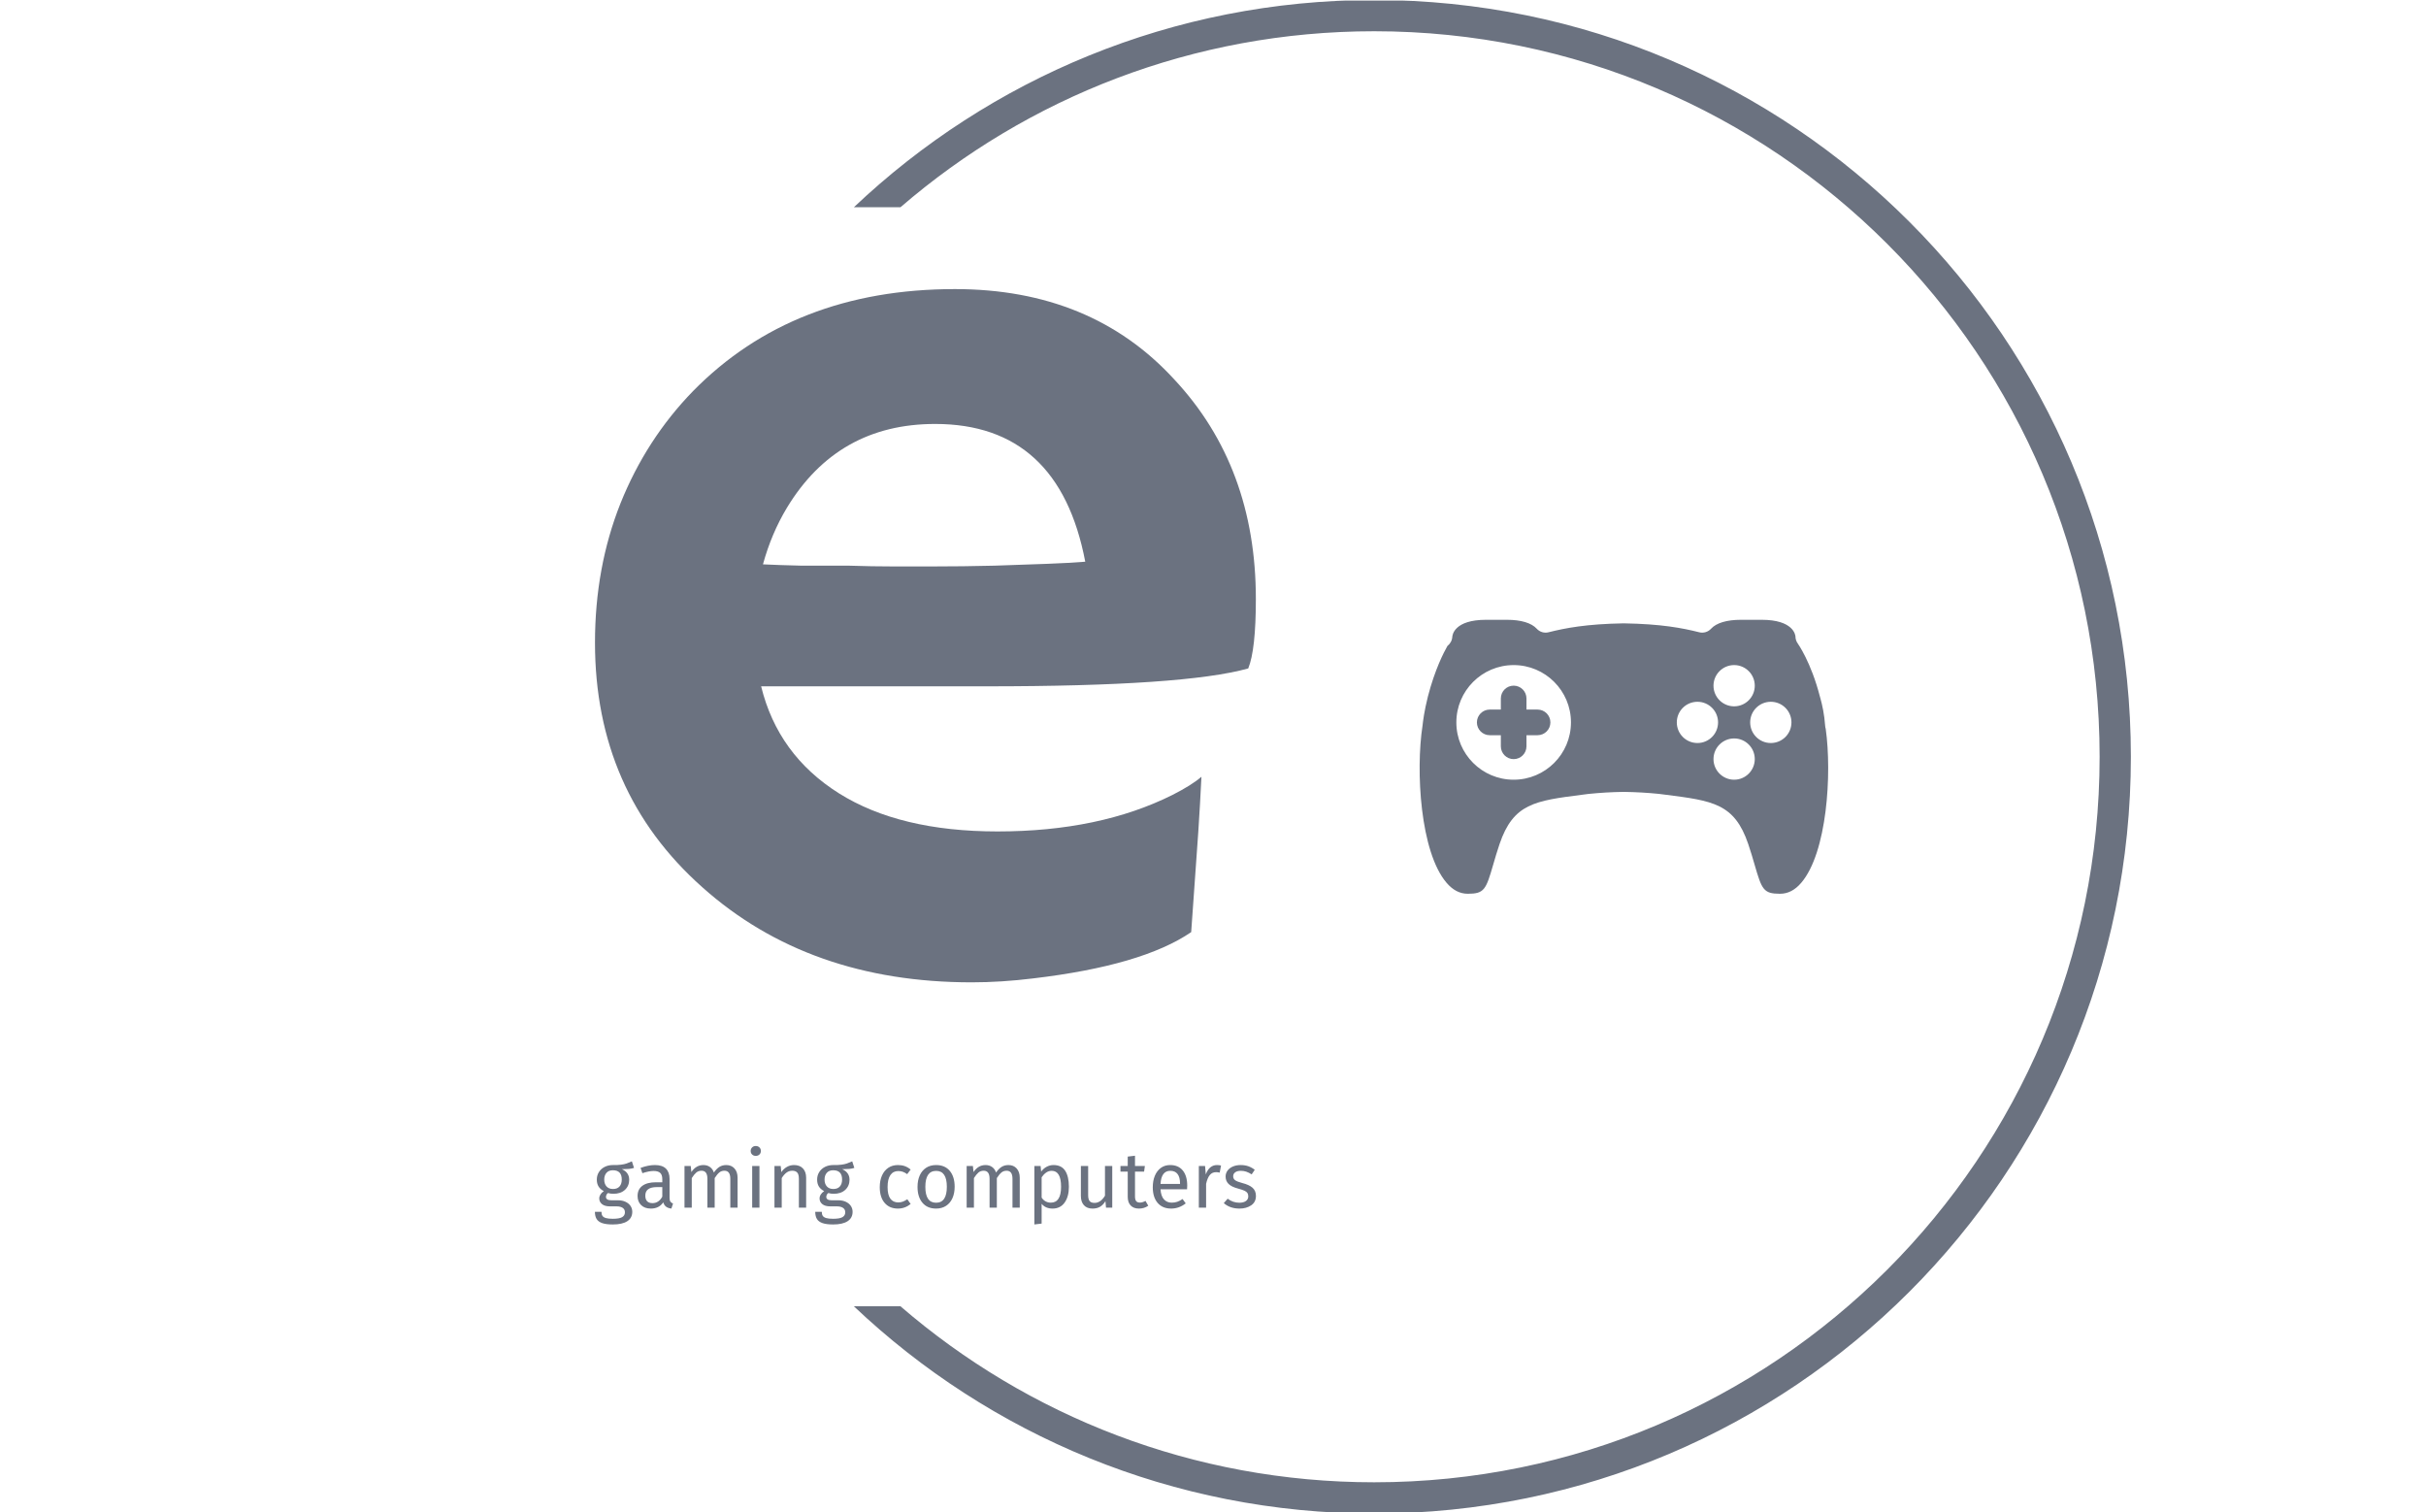<svg xmlns="http://www.w3.org/2000/svg" version="1.1" xmlns:xlink="http://www.w3.org/1999/xlink"  width="1500" height="935" viewBox="0 0 1500 935"><g transform="matrix(1,0,0,1,-0.909,0.379)"><svg viewBox="0 0 396 247" data-background-color="#d2d6dc" preserveAspectRatio="xMidYMid meet" height="935" width="1500" xmlns="http://www.w3.org/2000/svg" xmlns:xlink="http://www.w3.org/1999/xlink"><g id="tight-bounds" transform="matrix(1,0,0,1,0.24,-0.1)"><svg viewBox="0 0 395.52 247.2" height="247.2" width="395.52"><g><svg></svg></g><g><svg viewBox="0 0 395.52 247.2" height="247.2" width="395.52"><g transform="matrix(1,0,0,1,97.036,47.215)"><svg viewBox="0 0 201.448 152.77" height="152.77" width="201.448"><g><svg viewBox="0 0 201.448 152.77" height="152.77" width="201.448"><g><svg viewBox="0 0 270.123 204.85" height="152.77" width="201.448"><g><svg viewBox="0 0 144.797 204.85" height="204.85" width="144.797"><g id="textblocktransform"><svg viewBox="0 0 144.797 204.85" height="204.85" width="144.797" id="textblock"><g><svg viewBox="0 0 144.797 151.825" height="151.825" width="144.797"><g transform="matrix(1,0,0,1,0,0)"><svg width="144.797" viewBox="2.37 -26 25.14 26.37" height="151.825" data-palette-color="#6b7280"><path d="M2.37-12.55L2.37-12.55Q2.37-15.41 3.34-17.85 4.32-20.29 6.1-22.12L6.1-22.12Q9.91-26 16.06-26L16.06-26Q21.26-26 24.41-22.56L24.41-22.56Q27.51-19.24 27.51-14.21L27.51-14.21Q27.51-12.28 27.22-11.57L27.22-11.57Q24.78-10.89 17.29-10.89L17.29-10.89 8.69-10.89Q9.33-8.28 11.65-6.82 13.96-5.37 17.68-5.37L17.68-5.37Q21.56-5.37 24.34-6.76L24.34-6.76Q25.07-7.13 25.44-7.45L25.44-7.45Q25.39-6.42 25.32-5.35L25.32-5.35 25.05-1.54Q23.19-0.27 19.04 0.22L19.04 0.22Q17.82 0.37 16.7 0.37L16.7 0.37Q10.5 0.37 6.45-3.25L6.45-3.25Q2.37-6.88 2.37-12.55ZM21.02-15.63L21.02-15.63Q20.02-20.87 15.31-20.87L15.31-20.87Q11.6-20.87 9.67-17.68L9.67-17.68Q9.08-16.7 8.76-15.53L8.76-15.53Q9.35-15.5 10.21-15.48L10.21-15.48 12.01-15.48Q12.92-15.45 13.75-15.45L13.75-15.45 15.14-15.45Q16.38-15.45 17.58-15.48L17.58-15.48 19.58-15.55Q20.39-15.58 21.02-15.63Z" opacity="1" transform="matrix(1,0,0,1,0,0)" fill="#6b7280" class="wordmark-text-0" id="text-0"></path></svg></g></svg></g><g transform="matrix(1,0,0,1,0,187.668)"><svg viewBox="0 0 144.797 17.182" height="17.182" width="144.797"><g transform="matrix(1,0,0,1,0,0)"><svg width="144.797" viewBox="1.25 -39 418.36 49.65" height="17.182" data-palette-color="#6b7280"><path d="M24.65-29.3L26-25.15Q24.5-24.65 22.7-24.5 20.9-24.35 18.3-24.35L18.3-24.35Q22.95-22.25 22.95-17.7L22.95-17.7Q22.95-13.75 20.25-11.25 17.55-8.75 12.9-8.75L12.9-8.75Q11.1-8.75 9.55-9.25L9.55-9.25Q8.95-8.85 8.6-8.18 8.25-7.5 8.25-6.8L8.25-6.8Q8.25-4.65 11.7-4.65L11.7-4.65 15.9-4.65Q18.55-4.65 20.6-3.7 22.65-2.75 23.78-1.1 24.9 0.55 24.9 2.65L24.9 2.65Q24.9 6.5 21.75 8.58 18.6 10.65 12.55 10.65L12.55 10.65Q8.3 10.65 5.83 9.78 3.35 8.9 2.3 7.15 1.25 5.4 1.25 2.65L1.25 2.65 5.4 2.65Q5.4 4.25 6 5.18 6.6 6.1 8.15 6.58 9.7 7.05 12.55 7.05L12.55 7.05Q16.7 7.05 18.48 6.03 20.25 5 20.25 2.95L20.25 2.95Q20.25 1.1 18.85 0.15 17.45-0.8 14.95-0.8L14.95-0.8 10.8-0.8Q7.45-0.8 5.73-2.23 4-3.65 4-5.8L4-5.8Q4-7.1 4.75-8.3 5.5-9.5 6.9-10.45L6.9-10.45Q4.6-11.65 3.53-13.43 2.45-15.2 2.45-17.75L2.45-17.75Q2.45-20.4 3.78-22.5 5.1-24.6 7.43-25.78 9.75-26.95 12.6-26.95L12.6-26.95Q15.7-26.9 17.8-27.18 19.9-27.45 21.28-27.93 22.65-28.4 24.65-29.3L24.65-29.3ZM12.6-23.65Q10-23.65 8.58-22.03 7.15-20.4 7.15-17.75L7.15-17.75Q7.15-15.05 8.6-13.43 10.05-11.8 12.7-11.8L12.7-11.8Q15.4-11.8 16.82-13.38 18.25-14.95 18.25-17.8L18.25-17.8Q18.25-23.65 12.6-23.65L12.6-23.65ZM48.5-6.15Q48.5-4.55 49.05-3.78 49.6-3 50.7-2.6L50.7-2.6 49.65 0.6Q47.6 0.35 46.35-0.55 45.1-1.45 44.5-3.35L44.5-3.35Q41.85 0.6 36.65 0.6L36.65 0.6Q32.75 0.6 30.5-1.6 28.25-3.8 28.25-7.35L28.25-7.35Q28.25-11.55 31.27-13.8 34.3-16.05 39.85-16.05L39.85-16.05 43.9-16.05 43.9-18Q43.9-20.8 42.55-22 41.2-23.2 38.4-23.2L38.4-23.2Q35.5-23.2 31.3-21.8L31.3-21.8 30.15-25.15Q35.05-26.95 39.25-26.95L39.25-26.95Q43.9-26.95 46.2-24.68 48.5-22.4 48.5-18.2L48.5-18.2 48.5-6.15ZM37.7-2.85Q41.65-2.85 43.9-6.95L43.9-6.95 43.9-13 40.45-13Q33.15-13 33.15-7.6L33.15-7.6Q33.15-5.25 34.3-4.05 35.45-2.85 37.7-2.85L37.7-2.85ZM84.4-26.95Q87.65-26.95 89.59-24.78 91.55-22.6 91.55-18.9L91.55-18.9 91.55 0 86.95 0 86.95-18.25Q86.95-23.35 83.25-23.35L83.25-23.35Q81.3-23.35 79.95-22.23 78.6-21.1 77.05-18.7L77.05-18.7 77.05 0 72.45 0 72.45-18.25Q72.45-23.35 68.75-23.35L68.75-23.35Q66.75-23.35 65.4-22.2 64.05-21.05 62.55-18.7L62.55-18.7 62.55 0 57.95 0 57.95-26.35 61.9-26.35 62.3-22.5Q65.25-26.95 69.9-26.95L69.9-26.95Q72.35-26.95 74.07-25.7 75.8-24.45 76.55-22.2L76.55-22.2Q78.1-24.5 79.97-25.73 81.85-26.95 84.4-26.95L84.4-26.95ZM100.79-26.35L105.39-26.35 105.39 0 100.79 0 100.79-26.35ZM103.04-39Q104.49-39 105.39-38.1 106.29-37.2 106.29-35.85L106.29-35.85Q106.29-34.5 105.39-33.63 104.49-32.75 103.04-32.75L103.04-32.75Q101.64-32.75 100.74-33.63 99.84-34.5 99.84-35.85L99.84-35.85Q99.84-37.2 100.74-38.1 101.64-39 103.04-39L103.04-39ZM127.29-26.95Q130.89-26.95 132.92-24.8 134.94-22.65 134.94-18.9L134.94-18.9 134.94 0 130.34 0 130.34-18.25Q130.34-21.05 129.29-22.2 128.24-23.35 126.19-23.35L126.19-23.35Q124.09-23.35 122.49-22.15 120.89-20.95 119.49-18.7L119.49-18.7 119.49 0 114.89 0 114.89-26.35 118.84-26.35 119.24-22.45Q120.64-24.55 122.72-25.75 124.79-26.95 127.29-26.95L127.29-26.95ZM164.09-29.3L165.44-25.15Q163.94-24.65 162.14-24.5 160.34-24.35 157.74-24.35L157.74-24.35Q162.39-22.25 162.39-17.7L162.39-17.7Q162.39-13.75 159.69-11.25 156.99-8.75 152.34-8.75L152.34-8.75Q150.54-8.75 148.99-9.25L148.99-9.25Q148.39-8.85 148.04-8.18 147.69-7.5 147.69-6.8L147.69-6.8Q147.69-4.65 151.14-4.65L151.14-4.65 155.34-4.65Q157.99-4.65 160.04-3.7 162.09-2.75 163.21-1.1 164.34 0.55 164.34 2.65L164.34 2.65Q164.34 6.5 161.19 8.58 158.04 10.65 151.99 10.65L151.99 10.65Q147.74 10.65 145.26 9.78 142.79 8.9 141.74 7.15 140.69 5.4 140.69 2.65L140.69 2.65 144.84 2.65Q144.84 4.25 145.44 5.18 146.04 6.1 147.59 6.58 149.14 7.05 151.99 7.05L151.99 7.05Q156.14 7.05 157.91 6.03 159.69 5 159.69 2.95L159.69 2.95Q159.69 1.1 158.29 0.15 156.89-0.8 154.39-0.8L154.39-0.8 150.24-0.8Q146.89-0.8 145.16-2.23 143.44-3.65 143.44-5.8L143.44-5.8Q143.44-7.1 144.19-8.3 144.94-9.5 146.34-10.45L146.34-10.45Q144.04-11.65 142.96-13.43 141.89-15.2 141.89-17.75L141.89-17.75Q141.89-20.4 143.21-22.5 144.54-24.6 146.86-25.78 149.19-26.95 152.04-26.95L152.04-26.95Q155.14-26.9 157.24-27.18 159.34-27.45 160.71-27.93 162.09-28.4 164.09-29.3L164.09-29.3ZM152.04-23.65Q149.44-23.65 148.01-22.03 146.59-20.4 146.59-17.75L146.59-17.75Q146.59-15.05 148.04-13.43 149.49-11.8 152.14-11.8L152.14-11.8Q154.84-11.8 156.26-13.38 157.69-14.95 157.69-17.8L157.69-17.8Q157.69-23.65 152.04-23.65L152.04-23.65ZM193.03-26.95Q195.38-26.95 197.33-26.28 199.28-25.6 201.08-24.1L201.08-24.1 198.88-21.2Q197.48-22.2 196.16-22.68 194.83-23.15 193.23-23.15L193.23-23.15Q190.03-23.15 188.26-20.6 186.48-18.05 186.48-13.05L186.48-13.05Q186.48-8.05 188.23-5.68 189.98-3.3 193.23-3.3L193.23-3.3Q194.78-3.3 196.08-3.78 197.38-4.25 198.98-5.3L198.98-5.3 201.08-2.3Q197.48 0.6 193.03 0.6L193.03 0.6Q187.68 0.6 184.61-3 181.53-6.6 181.53-12.95L181.53-12.95Q181.53-17.15 182.93-20.3 184.33-23.45 186.91-25.2 189.48-26.95 193.03-26.95L193.03-26.95ZM217.23-26.95Q222.78-26.95 225.86-23.25 228.93-19.55 228.93-13.2L228.93-13.2Q228.93-9.1 227.53-5.98 226.13-2.85 223.48-1.13 220.83 0.6 217.18 0.6L217.18 0.6Q211.63 0.6 208.53-3.1 205.43-6.8 205.43-13.15L205.43-13.15Q205.43-17.25 206.83-20.38 208.23-23.5 210.88-25.23 213.53-26.95 217.23-26.95L217.23-26.95ZM217.23-23.25Q210.38-23.25 210.38-13.15L210.38-13.15Q210.38-3.1 217.18-3.1L217.18-3.1Q223.98-3.1 223.98-13.2L223.98-13.2Q223.98-23.25 217.23-23.25L217.23-23.25ZM262.98-26.95Q266.23-26.95 268.18-24.78 270.13-22.6 270.13-18.9L270.13-18.9 270.13 0 265.53 0 265.53-18.25Q265.53-23.35 261.83-23.35L261.83-23.35Q259.88-23.35 258.53-22.23 257.18-21.1 255.63-18.7L255.63-18.7 255.63 0 251.03 0 251.03-18.25Q251.03-23.35 247.33-23.35L247.33-23.35Q245.33-23.35 243.98-22.2 242.63-21.05 241.13-18.7L241.13-18.7 241.13 0 236.53 0 236.53-26.35 240.48-26.35 240.88-22.5Q243.83-26.95 248.48-26.95L248.48-26.95Q250.93-26.95 252.65-25.7 254.38-24.45 255.13-22.2L255.13-22.2Q256.68-24.5 258.55-25.73 260.43-26.95 262.98-26.95L262.98-26.95ZM291.48-26.95Q296.53-26.95 298.88-23.35 301.23-19.75 301.23-13.2L301.23-13.2Q301.23-7 298.53-3.2 295.83 0.6 290.88 0.6L290.88 0.6Q286.48 0.6 283.98-2.4L283.98-2.4 283.98 10.1 279.38 10.65 279.38-26.35 283.33-26.35 283.68-22.8Q285.13-24.8 287.18-25.88 289.23-26.95 291.48-26.95L291.48-26.95ZM289.78-3.15Q296.28-3.15 296.28-13.2L296.28-13.2Q296.28-23.3 290.33-23.3L290.33-23.3Q288.38-23.3 286.78-22.15 285.18-21 283.98-19.2L283.98-19.2 283.98-6.35Q284.98-4.8 286.48-3.98 287.98-3.15 289.78-3.15L289.78-3.15ZM328.67-26.35L328.67 0 324.72 0 324.37-4.1Q322.87-1.65 320.92-0.53 318.97 0.6 316.17 0.6L316.17 0.6Q312.72 0.6 310.77-1.5 308.82-3.6 308.82-7.45L308.82-7.45 308.82-26.35 313.42-26.35 313.42-7.95Q313.42-5.25 314.37-4.13 315.32-3 317.47-3L317.47-3Q321.32-3 324.07-7.55L324.07-7.55 324.07-26.35 328.67-26.35ZM349.72-4.25L351.47-1.2Q348.87 0.6 345.57 0.6L345.57 0.6Q342.22 0.6 340.35-1.33 338.47-3.25 338.47-6.9L338.47-6.9 338.47-22.8 333.87-22.8 333.87-26.35 338.47-26.35 338.47-32.3 343.07-32.85 343.07-26.35 349.32-26.35 348.82-22.8 343.07-22.8 343.07-7.1Q343.07-5.05 343.8-4.13 344.52-3.2 346.22-3.2L346.22-3.2Q347.77-3.2 349.72-4.25L349.72-4.25ZM376.12-13.95Q376.12-12.8 376.02-11.6L376.02-11.6 359.22-11.6Q359.52-7.25 361.42-5.2 363.32-3.15 366.32-3.15L366.32-3.15Q368.22-3.15 369.82-3.7 371.42-4.25 373.17-5.45L373.17-5.45 375.17-2.7Q370.97 0.6 365.97 0.6L365.97 0.6Q360.47 0.6 357.39-3 354.32-6.6 354.32-12.9L354.32-12.9Q354.32-17 355.64-20.18 356.97-23.35 359.44-25.15 361.92-26.95 365.27-26.95L365.27-26.95Q370.52-26.95 373.32-23.5 376.12-20.05 376.12-13.95L376.12-13.95ZM371.57-15L371.57-15.3Q371.57-19.2 370.02-21.25 368.47-23.3 365.37-23.3L365.37-23.3Q359.72-23.3 359.22-15L359.22-15 371.57-15ZM394.92-26.95Q396.32-26.95 397.52-26.65L397.52-26.65 396.67-22.15Q395.47-22.45 394.37-22.45L394.37-22.45Q391.92-22.45 390.42-20.65 388.92-18.85 388.07-15.05L388.07-15.05 388.07 0 383.47 0 383.47-26.35 387.42-26.35 387.87-21Q388.92-23.95 390.72-25.45 392.52-26.95 394.92-26.95L394.92-26.95ZM409.91-26.95Q412.61-26.95 414.76-26.2 416.91-25.45 418.86-23.95L418.86-23.95 416.91-21.05Q415.11-22.2 413.49-22.75 411.86-23.3 410.06-23.3L410.06-23.3Q407.81-23.3 406.51-22.38 405.21-21.45 405.21-19.85L405.21-19.85Q405.21-18.25 406.44-17.35 407.66-16.45 410.86-15.6L410.86-15.6Q415.26-14.5 417.44-12.6 419.61-10.7 419.61-7.4L419.61-7.4Q419.61-3.5 416.59-1.45 413.56 0.6 409.21 0.6L409.21 0.6Q403.21 0.6 399.26-2.85L399.26-2.85 401.71-5.65Q405.06-3.1 409.11-3.1L409.11-3.1Q411.71-3.1 413.24-4.17 414.76-5.25 414.76-7.1L414.76-7.1Q414.76-8.45 414.21-9.28 413.66-10.1 412.31-10.73 410.96-11.35 408.36-12.05L408.36-12.05Q404.16-13.15 402.29-15 400.41-16.85 400.41-19.7L400.41-19.7Q400.41-21.75 401.64-23.43 402.86-25.1 405.04-26.03 407.21-26.95 409.91-26.95L409.91-26.95Z" opacity="1" transform="matrix(1,0,0,1,0,0)" fill="#6b7280" class="slogan-text-1" id="text-1"></path></svg></g></svg></g></svg></g></svg></g><g transform="matrix(1,0,0,1,180.639,72.425)"><svg viewBox="0 0 89.484 60" height="60" width="89.484"><g><svg xmlns="http://www.w3.org/2000/svg" xmlns:xlink="http://www.w3.org/1999/xlink" version="1.1" x="0" y="0" viewBox="4.999 20.563 90.001 60.346" enable-background="new 0 0 100 100" xml:space="preserve" height="60" width="89.484" class="icon-icon-0" data-fill-palette-color="accent" id="icon-0"><path d="M94.455 44.581c-0.068-0.212-0.112-0.435-0.124-0.66-0.174-2.529-0.657-4.665-1.033-6.007-0.031-0.101-0.085-0.276-0.129-0.458-1.941-7.555-4.847-11.636-4.876-11.676-0.324-0.448-0.503-0.996-0.505-1.55-0.024-0.31-0.435-3.667-7.451-3.667h-4.541c-3.135 0-5.42 0.683-6.606 1.972-0.659 0.714-1.662 1.016-2.593 0.776-3.737-0.938-8.337-1.826-16.643-1.967-8.218 0.141-12.822 1.029-16.56 1.967-0.938 0.239-1.938-0.062-2.593-0.778-1.184-1.288-3.469-1.97-6.602-1.97h-4.548c-7.021 0-7.429 3.352-7.454 3.734-0.046 0.812-0.457 1.55-1.072 2.026-0.808 1.412-2.778 5.218-4.307 11.15-0.828 3.308-1.064 5.381-1.177 6.377-1.538 9.966-0.515 27.87 5.293 34.647 1.394 1.626 2.925 2.412 4.68 2.412 3.635 0 4.001-0.918 5.603-6.455 0.391-1.348 0.825-2.852 1.387-4.497 3.035-8.931 7.791-9.537 18.22-10.863l1.379-0.178c2.703-0.269 4.998-0.403 7.747-0.449 2.847 0.049 5.139 0.181 7.759 0.441l1.455 0.186c10.427 1.326 15.188 1.933 18.223 10.863 0.562 1.646 0.996 3.154 1.39 4.507 1.602 5.527 1.967 6.445 5.603 6.445 1.755 0 3.286-0.786 4.678-2.412C94.753 71.856 95.847 54.482 94.455 44.581zM25.713 55.788c-6.97 0-12.625-5.654-12.625-12.625 0-6.97 5.654-12.625 12.625-12.625 6.973 0 12.622 5.655 12.622 12.625C38.335 50.134 32.686 55.788 25.713 55.788zM74.282 30.537c2.505 0 4.544 2.032 4.544 4.544 0 2.511-2.039 4.543-4.544 4.543-2.507 0-4.548-2.032-4.548-4.543C69.734 32.569 71.775 30.537 74.282 30.537zM66.201 47.706c-2.518 0-4.549-2.03-4.549-4.543 0-2.51 2.031-4.541 4.549-4.541 2.505 0 4.539 2.031 4.539 4.541C70.74 45.676 68.706 47.706 66.201 47.706zM74.282 55.788c-2.507 0-4.548-2.038-4.548-4.547 0-2.507 2.041-4.544 4.548-4.544 2.505 0 4.544 2.037 4.544 4.544C78.826 53.75 76.787 55.788 74.282 55.788zM82.355 47.706c-2.504 0-4.541-2.03-4.541-4.543 0-2.51 2.037-4.541 4.541-4.541 2.518 0 4.551 2.031 4.551 4.541C86.906 45.676 84.873 47.706 82.355 47.706z" fill="#6b7280" ></path><path d="M30.981 40.338h-2.446v-2.445c0-1.56-1.265-2.822-2.822-2.822-1.555 0-2.822 1.262-2.822 2.822v2.445h-2.449c-1.56 0-2.825 1.267-2.825 2.825 0 1.562 1.265 2.822 2.825 2.822h2.449v2.446c0 1.56 1.267 2.824 2.822 2.824 1.558 0 2.822-1.264 2.822-2.824v-2.446h2.446c1.558 0 2.825-1.261 2.825-2.822C33.806 41.605 32.539 40.338 30.981 40.338z" fill="#6b7280"></path></svg></g></svg></g></svg></g></svg></g></svg></g><g><path d="M224.324 0c68.262 0 123.6 55.338 123.6 123.6 0 68.262-55.338 123.6-123.6 123.6-32.919 0-62.832-12.869-84.983-33.85h7.611c20.76 17.913 47.801 28.745 77.372 28.745 65.443 0 118.495-53.052 118.494-118.495 0-65.443-53.052-118.495-118.494-118.495-29.571 0-56.612 10.832-77.372 28.745l-7.611 0c22.151-20.981 52.064-33.85 84.983-33.85z" fill="#6b7280" stroke="transparent"></path></g></svg></g><defs></defs></svg><rect width="395.52" height="247.2" fill="none" stroke="none" visibility="hidden"></rect></g></svg></g></svg>